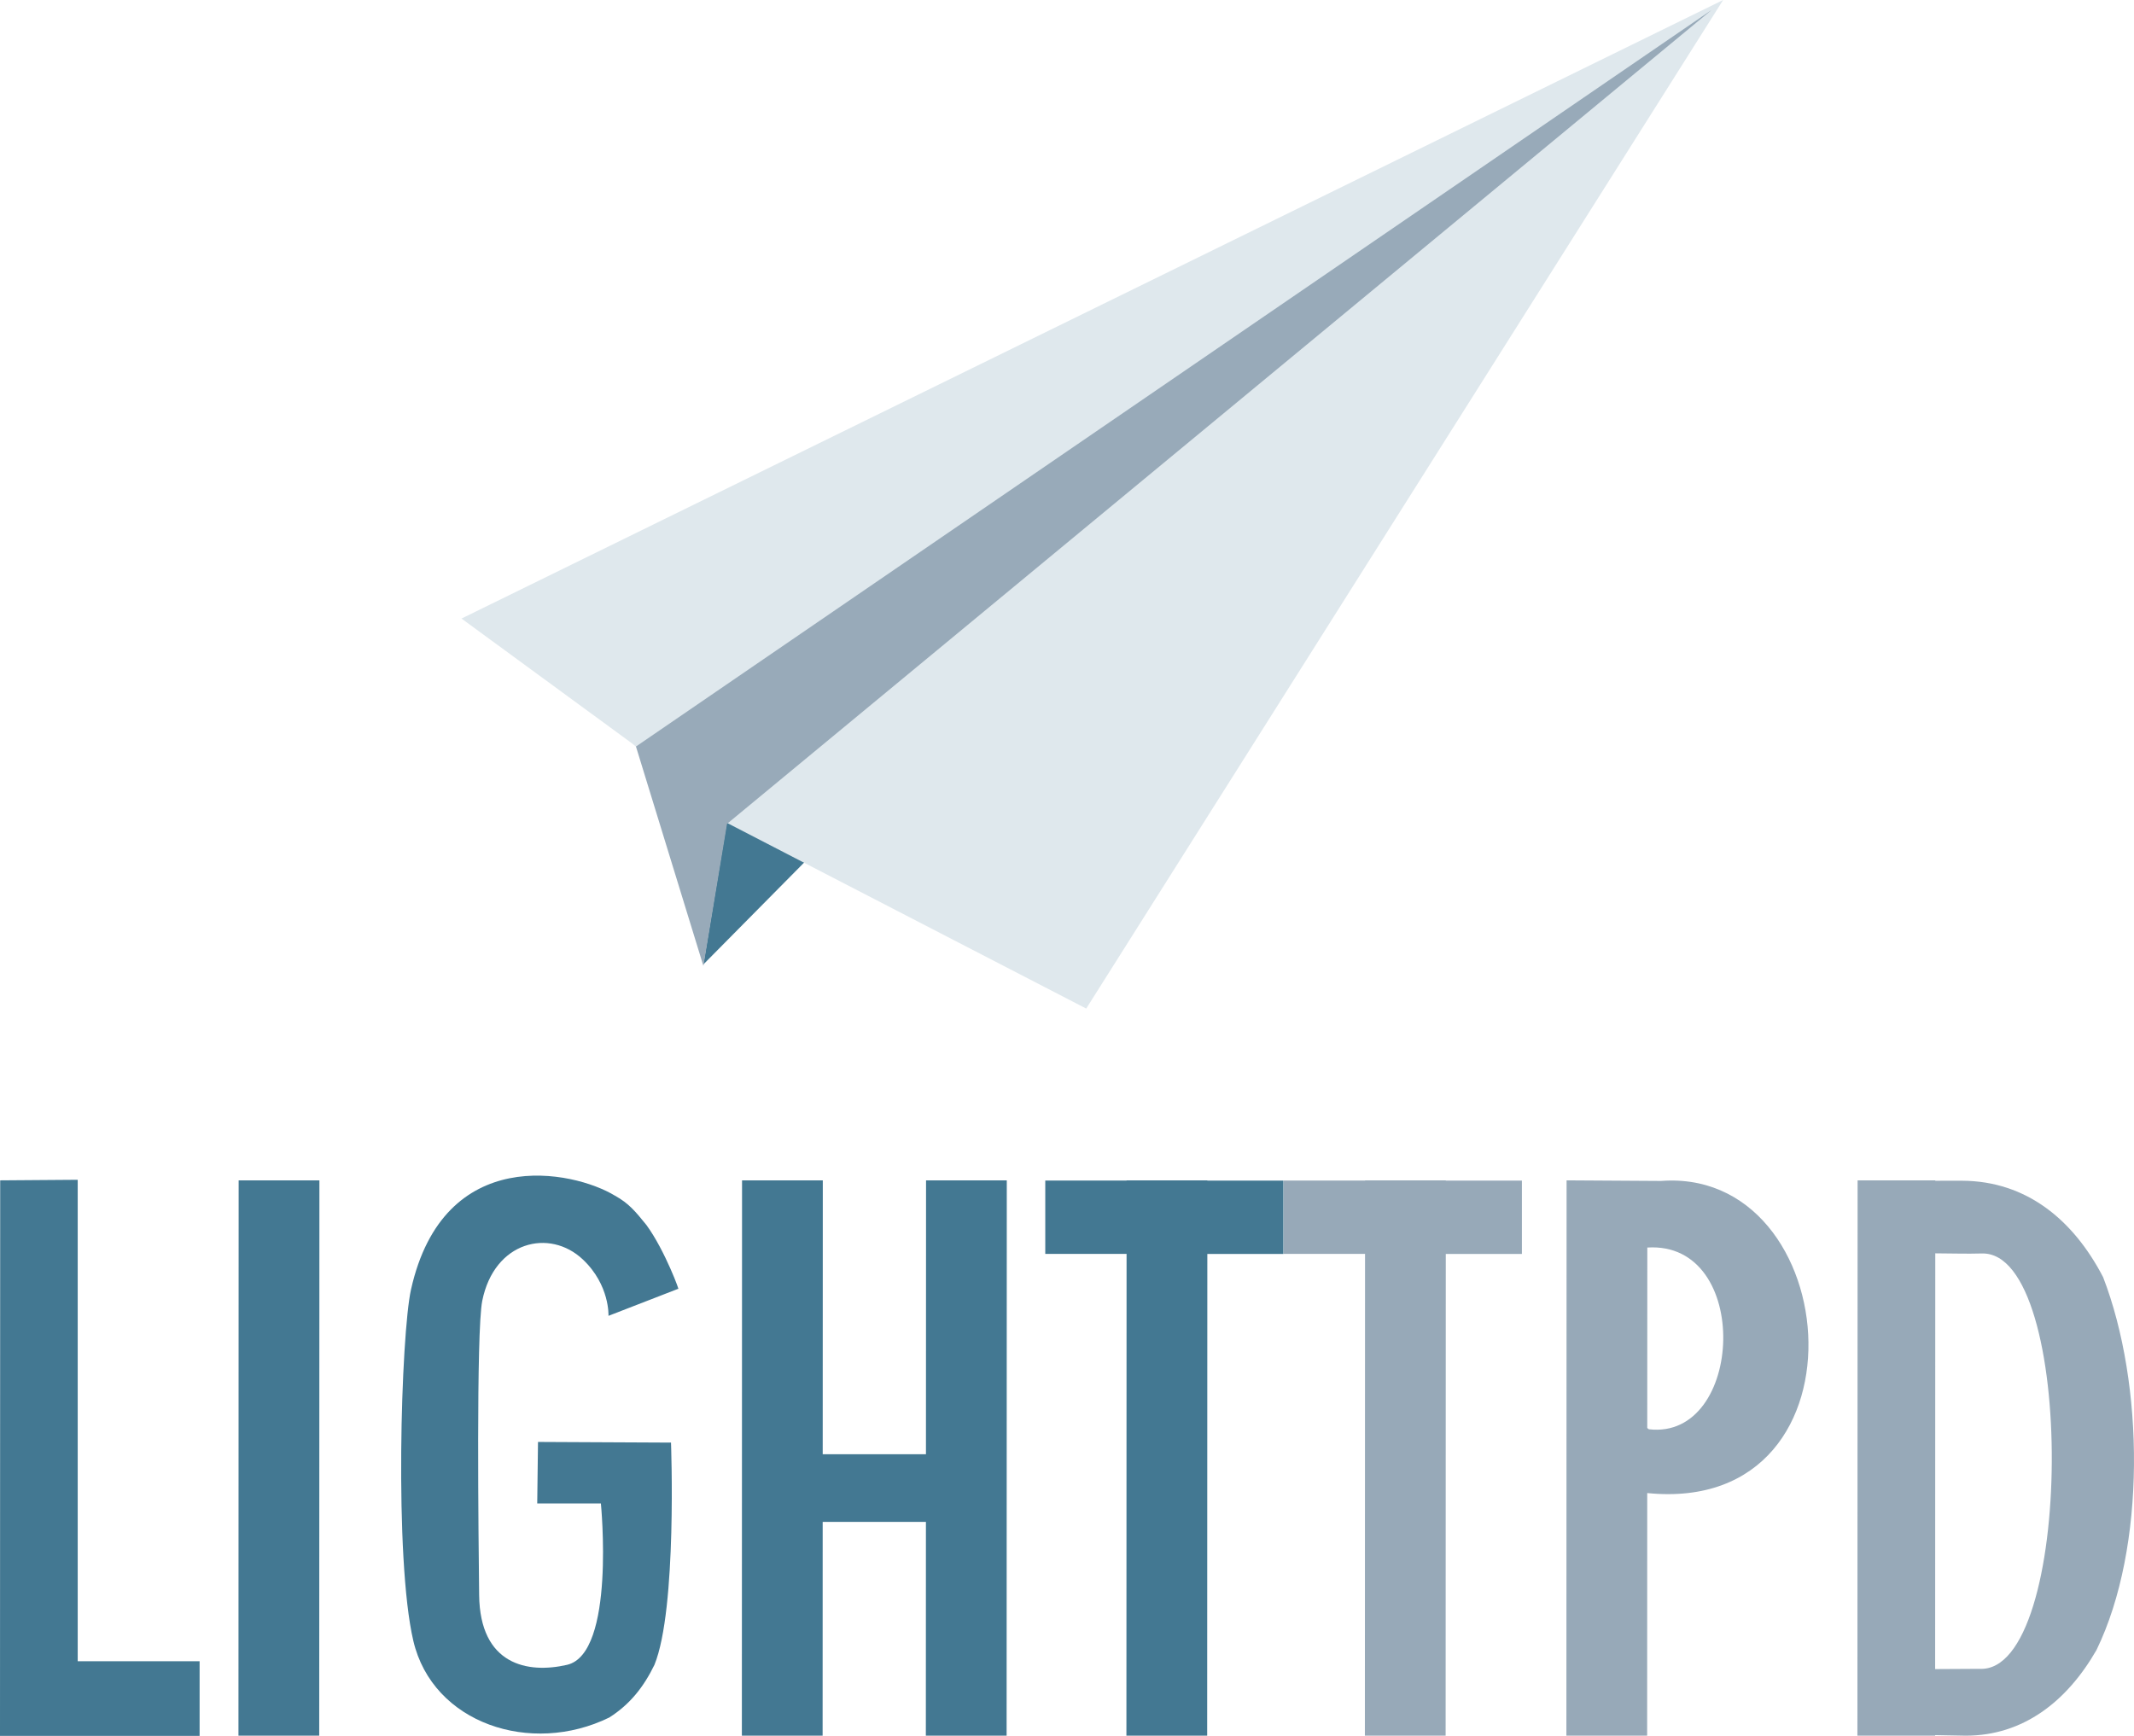 <svg xmlns="http://www.w3.org/2000/svg" xmlns:xlink="http://www.w3.org/1999/xlink" id="Layer_1" width="545.883" height="444.097" enable-background="new 0 0 545.883 444.097" overflow="visible" version="1.1" viewBox="0 0 545.883 444.097" xml:space="preserve"><switch><g><g><polygon fill="#437892" points=".049 301.977 19.878 301.831 19.878 424.998 51.061 424.998 51.061 444.097 0 444.097"/><polygon fill="#437892" points="61.049 301.977 81.706 301.977 81.658 444.048 61 444.048"/><polygon fill="#437892" points="328.312 302.045 308.844 302.038 308.844 301.977 288.189 301.977 288.189 302.033 267.383 302.026 267.383 320.788 288.181 320.795 288.139 444.048 308.799 444.048 308.839 320.802 328.312 320.81"/><polygon fill="#437892" points="236.886 301.977 236.861 372.052 210.452 372.045 210.476 301.977 189.818 301.977 189.771 444.048 210.428 444.048 210.446 389.347 236.854 389.355 236.835 444.048 257.495 444.048 257.54 301.977"/><path fill="#437892" d="M155.861,439.395c5.386-3.427,8.851-7.929,11.546-13.47c5.846-14.325,4.238-56.858,4.238-56.858 l-34.022-0.167l-0.199,15.742h16.284c0,0,3.816,38.405-8.665,41.283c-10.098,2.331-22.279,0.002-22.478-17.855 c-0.151-13.691-0.791-67.398,0.794-75.271c3.074-15.276,17.234-18.624,25.753-10.565c6.921,6.556,6.538,14.404,6.538,14.404 l17.83-6.915c0.665,1.29-3.313-9.743-8.122-16.32c-2.873-3.552-4.556-5.57-8.023-7.489 c-10.698-6.526-43.848-13.402-52.202,24.004c-2.545,11.396-4.32,68.873,0.595,89.863 C110.68,440.926,135.812,449.23,155.861,439.395z"/><polygon fill="#97A9B8" points="389.308 302.045 369.846 302.038 369.846 301.977 349.186 301.977 349.186 302.033 328.382 302.026 328.382 320.788 349.181 320.795 349.14 444.048 369.795 444.048 369.836 320.802 389.308 320.81"/><path fill="#97A9B8" d="M421.391,302.552L421.391,302.552l8.601-0.393l-29.256-0.183l-0.05,142.071h20.659l0.021-62.085 l0.027,0.019C480.834,387.936,471.674,294.197,421.391,302.552z M421.783,365.654l-0.413-0.32l0.016-46.167 c0.003,0,0.005,0,0.007,0C448.287,317.44,446.143,368.534,421.783,365.654z"/><path fill="#97A9B8" d="M537.982,326.742c-7.597-14.621-19.57-24.593-36.078-24.67c-2.572-0.011-4.771-0.014-6.85,0.014v-0.109 H475.18l-0.049,142.071h19.881v-0.142l7.838,0.142c14.696,0,25.88-8.756,33.438-21.915 C549.061,395.86,548.521,354.052,537.982,326.742z M506.362,426.947l-11.347,0.064l0.032-106.362 c3.762,0.002,7.937,0.155,11.899,0.036C531.211,319.954,530.626,428.263,506.362,426.947z"/></g><g><polygon fill="#437892" points="206.53 219.832 186.067 209.407 179.929 246.727"/><polygon fill="#DFE8ED" points="118.053 158.247 440.785 0 277.859 258.027 185.873 210.477 161.707 190.208"/><polygon fill="#98AAB9" points="179.929 247.115 162.681 190.99 437.859 2.535 185.97 210.771"/></g></g></switch></svg>
